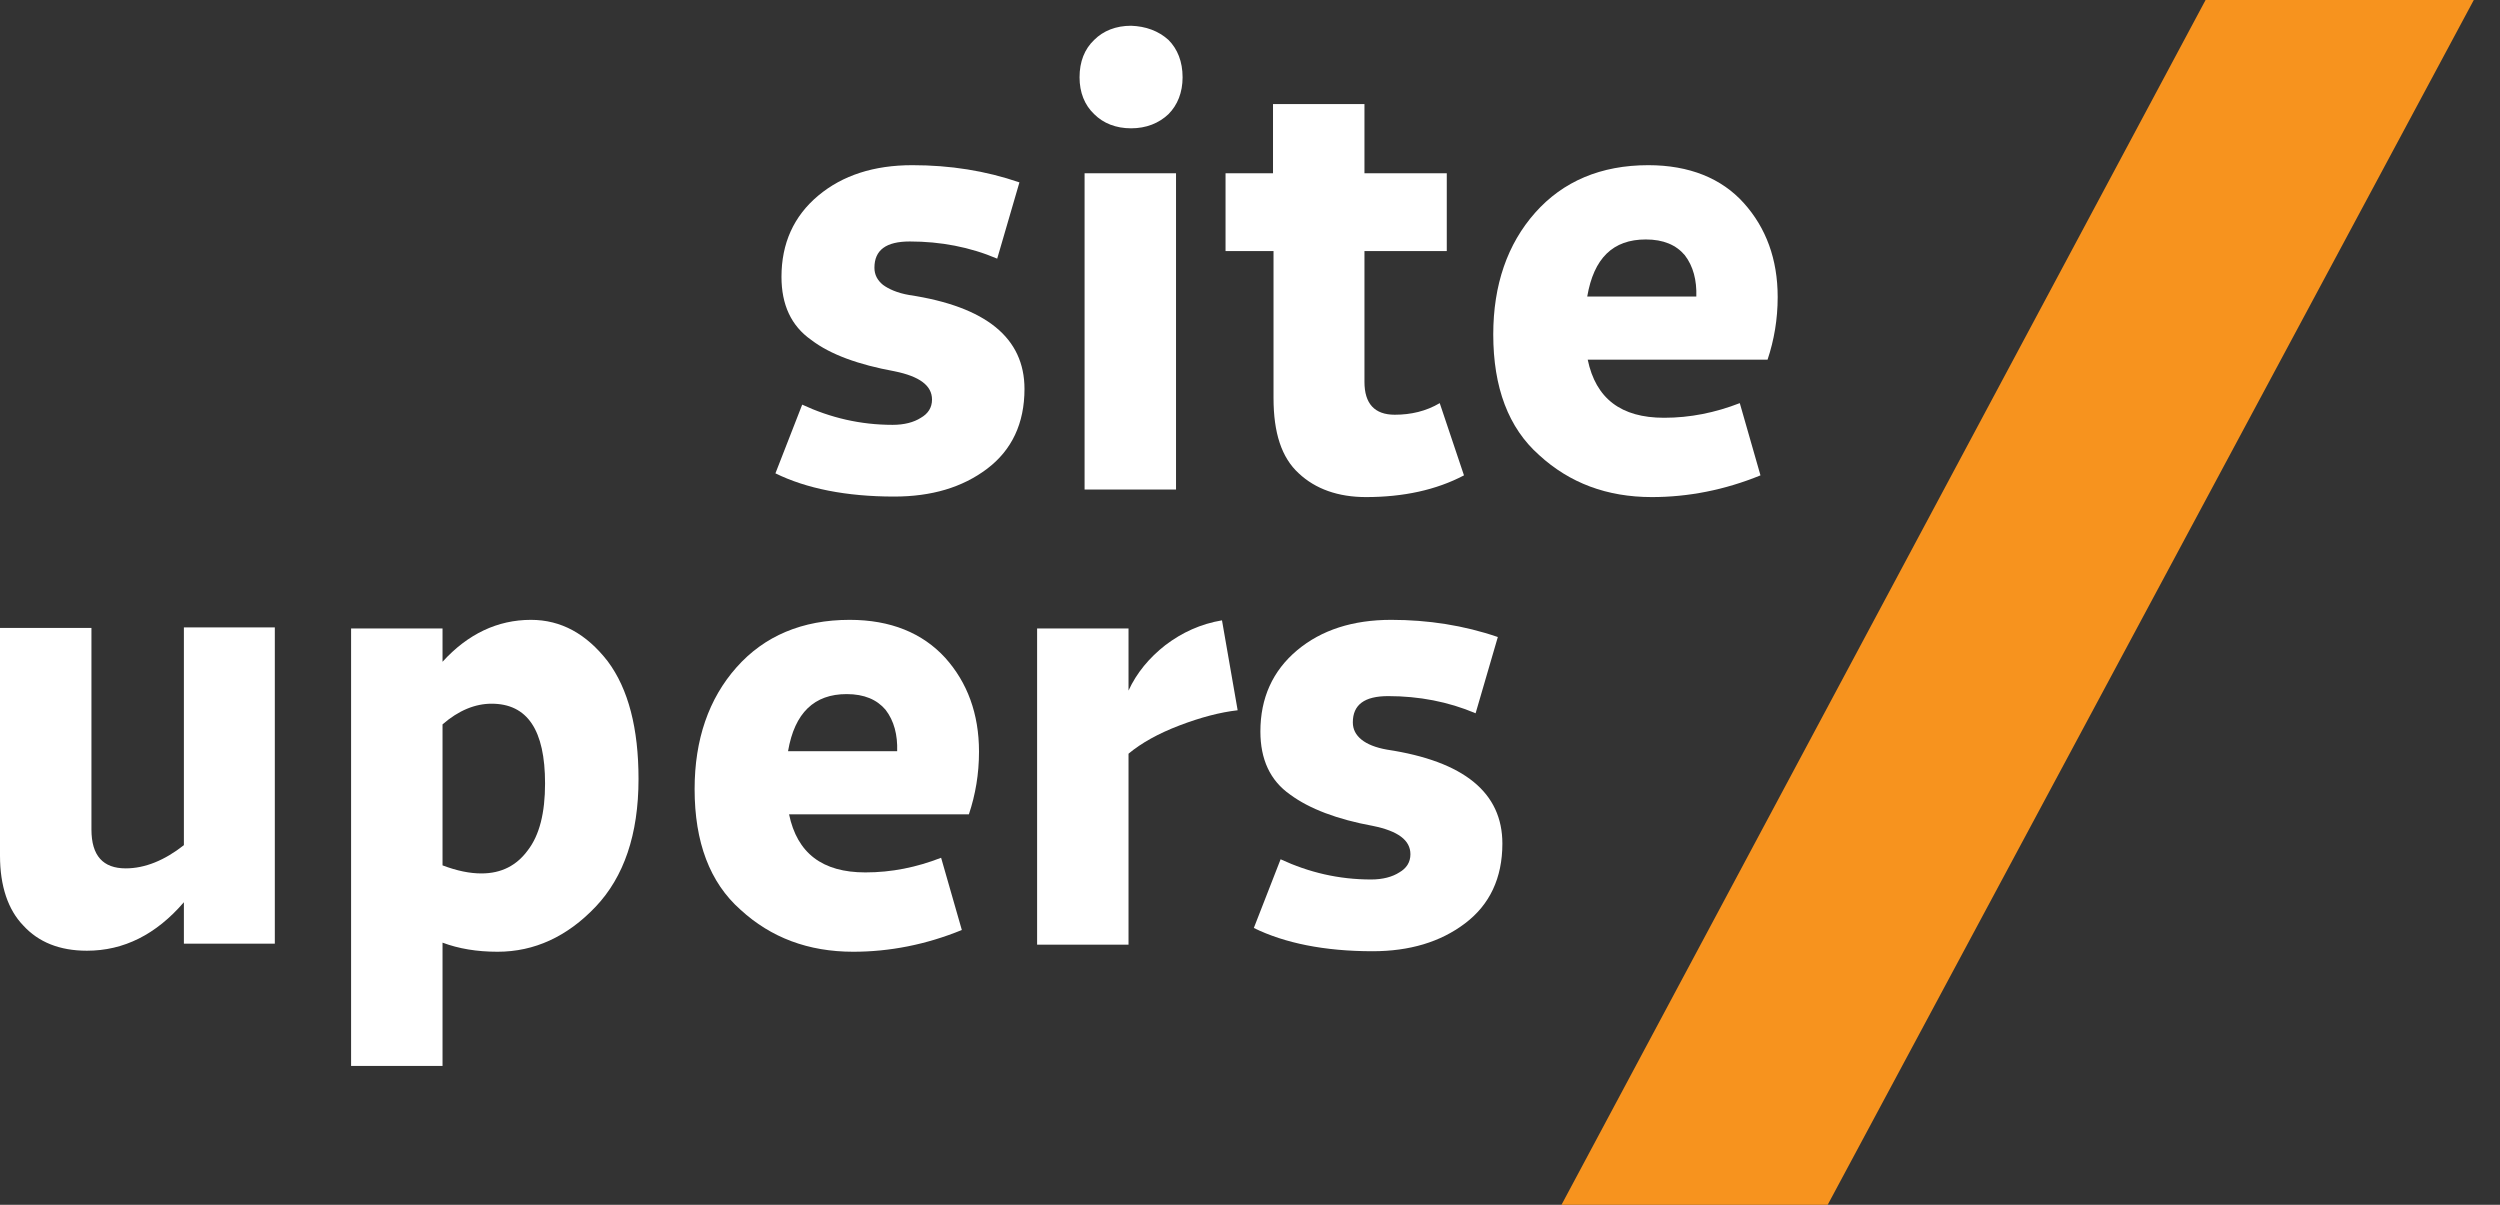 <svg width="83" height="40" viewBox="0 0 83 40" fill="none" xmlns="http://www.w3.org/2000/svg">
<rect x="0" y="0" width="83" height="40" fill="#333333" stroke="none"/>
<g clip-path="url(#clip0)">
<path d="M33.845 6.055L33.107 8.587C32.201 8.201 31.228 8.017 30.205 8.017C29.417 8.017 29.031 8.302 29.031 8.889C29.031 9.124 29.132 9.308 29.317 9.459C29.501 9.593 29.786 9.727 30.189 9.795C32.738 10.18 34.013 11.22 34.013 12.914C34.013 14.055 33.593 14.943 32.771 15.564C31.95 16.184 30.927 16.486 29.685 16.486C28.092 16.486 26.767 16.218 25.744 15.715L26.633 13.434C27.572 13.87 28.562 14.105 29.635 14.105C30.021 14.105 30.34 14.021 30.574 13.87C30.809 13.736 30.943 13.535 30.943 13.266C30.943 12.797 30.524 12.495 29.702 12.327C28.511 12.109 27.572 11.774 26.935 11.287C26.264 10.818 25.945 10.113 25.945 9.191C25.945 8.084 26.348 7.178 27.17 6.491C27.975 5.82 29.015 5.484 30.289 5.484C31.547 5.484 32.721 5.669 33.845 6.055Z" fill="white"/>
<path d="M38.793 1.325C39.094 1.627 39.262 2.046 39.262 2.566C39.262 3.069 39.094 3.488 38.793 3.79C38.474 4.092 38.055 4.26 37.551 4.26C37.048 4.26 36.629 4.092 36.327 3.79C36.008 3.488 35.841 3.069 35.841 2.566C35.841 2.046 36.008 1.627 36.327 1.325C36.629 1.023 37.048 0.855 37.551 0.855C38.038 0.872 38.457 1.023 38.793 1.325ZM36.008 5.753H39.044V16.252H36.008V5.753Z" fill="white"/>
<path d="M42.264 5.753V3.455H45.3V5.753H48.033V8.335H45.3V12.679C45.3 13.4 45.635 13.769 46.306 13.769C46.843 13.769 47.346 13.652 47.799 13.384L48.604 15.782C47.681 16.268 46.591 16.503 45.35 16.503C44.428 16.503 43.673 16.235 43.119 15.715C42.549 15.195 42.281 14.373 42.281 13.216V8.335H40.688V5.753H42.264Z" fill="white"/>
<path d="M57.895 6.742C58.633 7.564 59.019 8.604 59.019 9.862C59.019 10.6 58.901 11.287 58.683 11.941H52.712C52.981 13.233 53.819 13.87 55.245 13.87C56.117 13.87 56.939 13.702 57.761 13.384L58.448 15.782C57.258 16.268 56.05 16.503 54.842 16.503C53.35 16.503 52.109 16.034 51.102 15.111C50.079 14.206 49.576 12.864 49.576 11.103C49.576 9.459 50.046 8.101 50.968 7.061C51.891 6.021 53.148 5.484 54.725 5.484C56.084 5.484 57.157 5.92 57.895 6.742ZM52.696 9.845H56.318C56.335 9.308 56.218 8.839 55.933 8.47C55.648 8.134 55.228 7.95 54.641 7.95C53.551 7.95 52.914 8.57 52.696 9.845Z" fill="white"/>
<path d="M82.13 0L60.679 40H51.841L73.225 0H82.13Z" fill="#F7931E"/>
<path d="M3.036 20.847V27.539C3.036 28.411 3.421 28.83 4.176 28.83C4.813 28.83 5.468 28.562 6.105 28.059V20.83H9.124V31.329H6.105V29.954C5.182 31.027 4.109 31.564 2.885 31.564C1.979 31.564 1.275 31.279 0.771 30.725C0.268 30.205 0 29.417 0 28.411V20.847H3.036Z" fill="white"/>
<path d="M14.692 20.847V21.971C15.53 21.048 16.52 20.579 17.627 20.579C18.633 20.579 19.472 21.048 20.176 21.954C20.864 22.876 21.199 24.184 21.199 25.862C21.199 27.706 20.713 29.115 19.774 30.105C18.834 31.094 17.744 31.598 16.52 31.598C15.832 31.598 15.229 31.497 14.692 31.296V35.388H11.656V20.864H14.692V20.847ZM14.692 24.05V28.73C15.178 28.914 15.598 28.998 15.983 28.998C16.654 28.998 17.157 28.73 17.526 28.226C17.912 27.723 18.096 26.985 18.096 26.013C18.096 24.235 17.509 23.363 16.319 23.363C15.782 23.363 15.229 23.581 14.692 24.05Z" fill="white"/>
<path d="M31.379 21.837C32.117 22.658 32.503 23.698 32.503 24.956C32.503 25.694 32.386 26.381 32.167 27.036H26.197C26.465 28.327 27.304 28.964 28.729 28.964C29.601 28.964 30.423 28.797 31.245 28.478L31.933 30.876C30.742 31.363 29.534 31.598 28.327 31.598C26.834 31.598 25.593 31.128 24.587 30.205C23.564 29.3 23.061 27.958 23.061 26.197C23.061 24.553 23.53 23.195 24.453 22.155C25.375 21.115 26.633 20.579 28.209 20.579C29.568 20.579 30.625 21.015 31.379 21.837ZM26.163 24.939H29.786C29.803 24.402 29.685 23.933 29.4 23.564C29.115 23.229 28.696 23.044 28.109 23.044C27.035 23.044 26.381 23.665 26.163 24.939Z" fill="white"/>
<path d="M37.467 20.847V22.927C37.736 22.34 38.155 21.837 38.692 21.417C39.245 20.998 39.866 20.713 40.57 20.595L41.09 23.581C40.503 23.648 39.866 23.816 39.161 24.084C38.457 24.352 37.887 24.671 37.467 25.023V31.363H34.432V20.864H37.467V20.847Z" fill="white"/>
<path d="M49.728 21.149L48.99 23.681C48.084 23.296 47.111 23.111 46.088 23.111C45.3 23.111 44.914 23.396 44.914 23.983C44.914 24.218 45.015 24.402 45.199 24.553C45.384 24.704 45.669 24.822 46.055 24.889C48.604 25.275 49.879 26.314 49.879 28.008C49.879 29.149 49.459 30.038 48.637 30.658C47.816 31.279 46.793 31.581 45.568 31.581C43.975 31.581 42.65 31.312 41.627 30.809L42.516 28.528C43.455 28.964 44.445 29.199 45.518 29.199C45.904 29.199 46.222 29.115 46.457 28.964C46.692 28.83 46.826 28.629 46.826 28.361C46.826 27.891 46.407 27.589 45.585 27.421C44.394 27.203 43.472 26.851 42.834 26.381C42.164 25.912 41.845 25.207 41.845 24.285C41.845 23.178 42.248 22.273 43.069 21.585C43.874 20.914 44.914 20.579 46.189 20.579C47.413 20.579 48.604 20.763 49.728 21.149Z" fill="white"/>
</g>
<defs>
<clipPath id="clip0">
<rect width="82.13" height="40" fill="white"/>
</clipPath>
</defs>
</svg>
